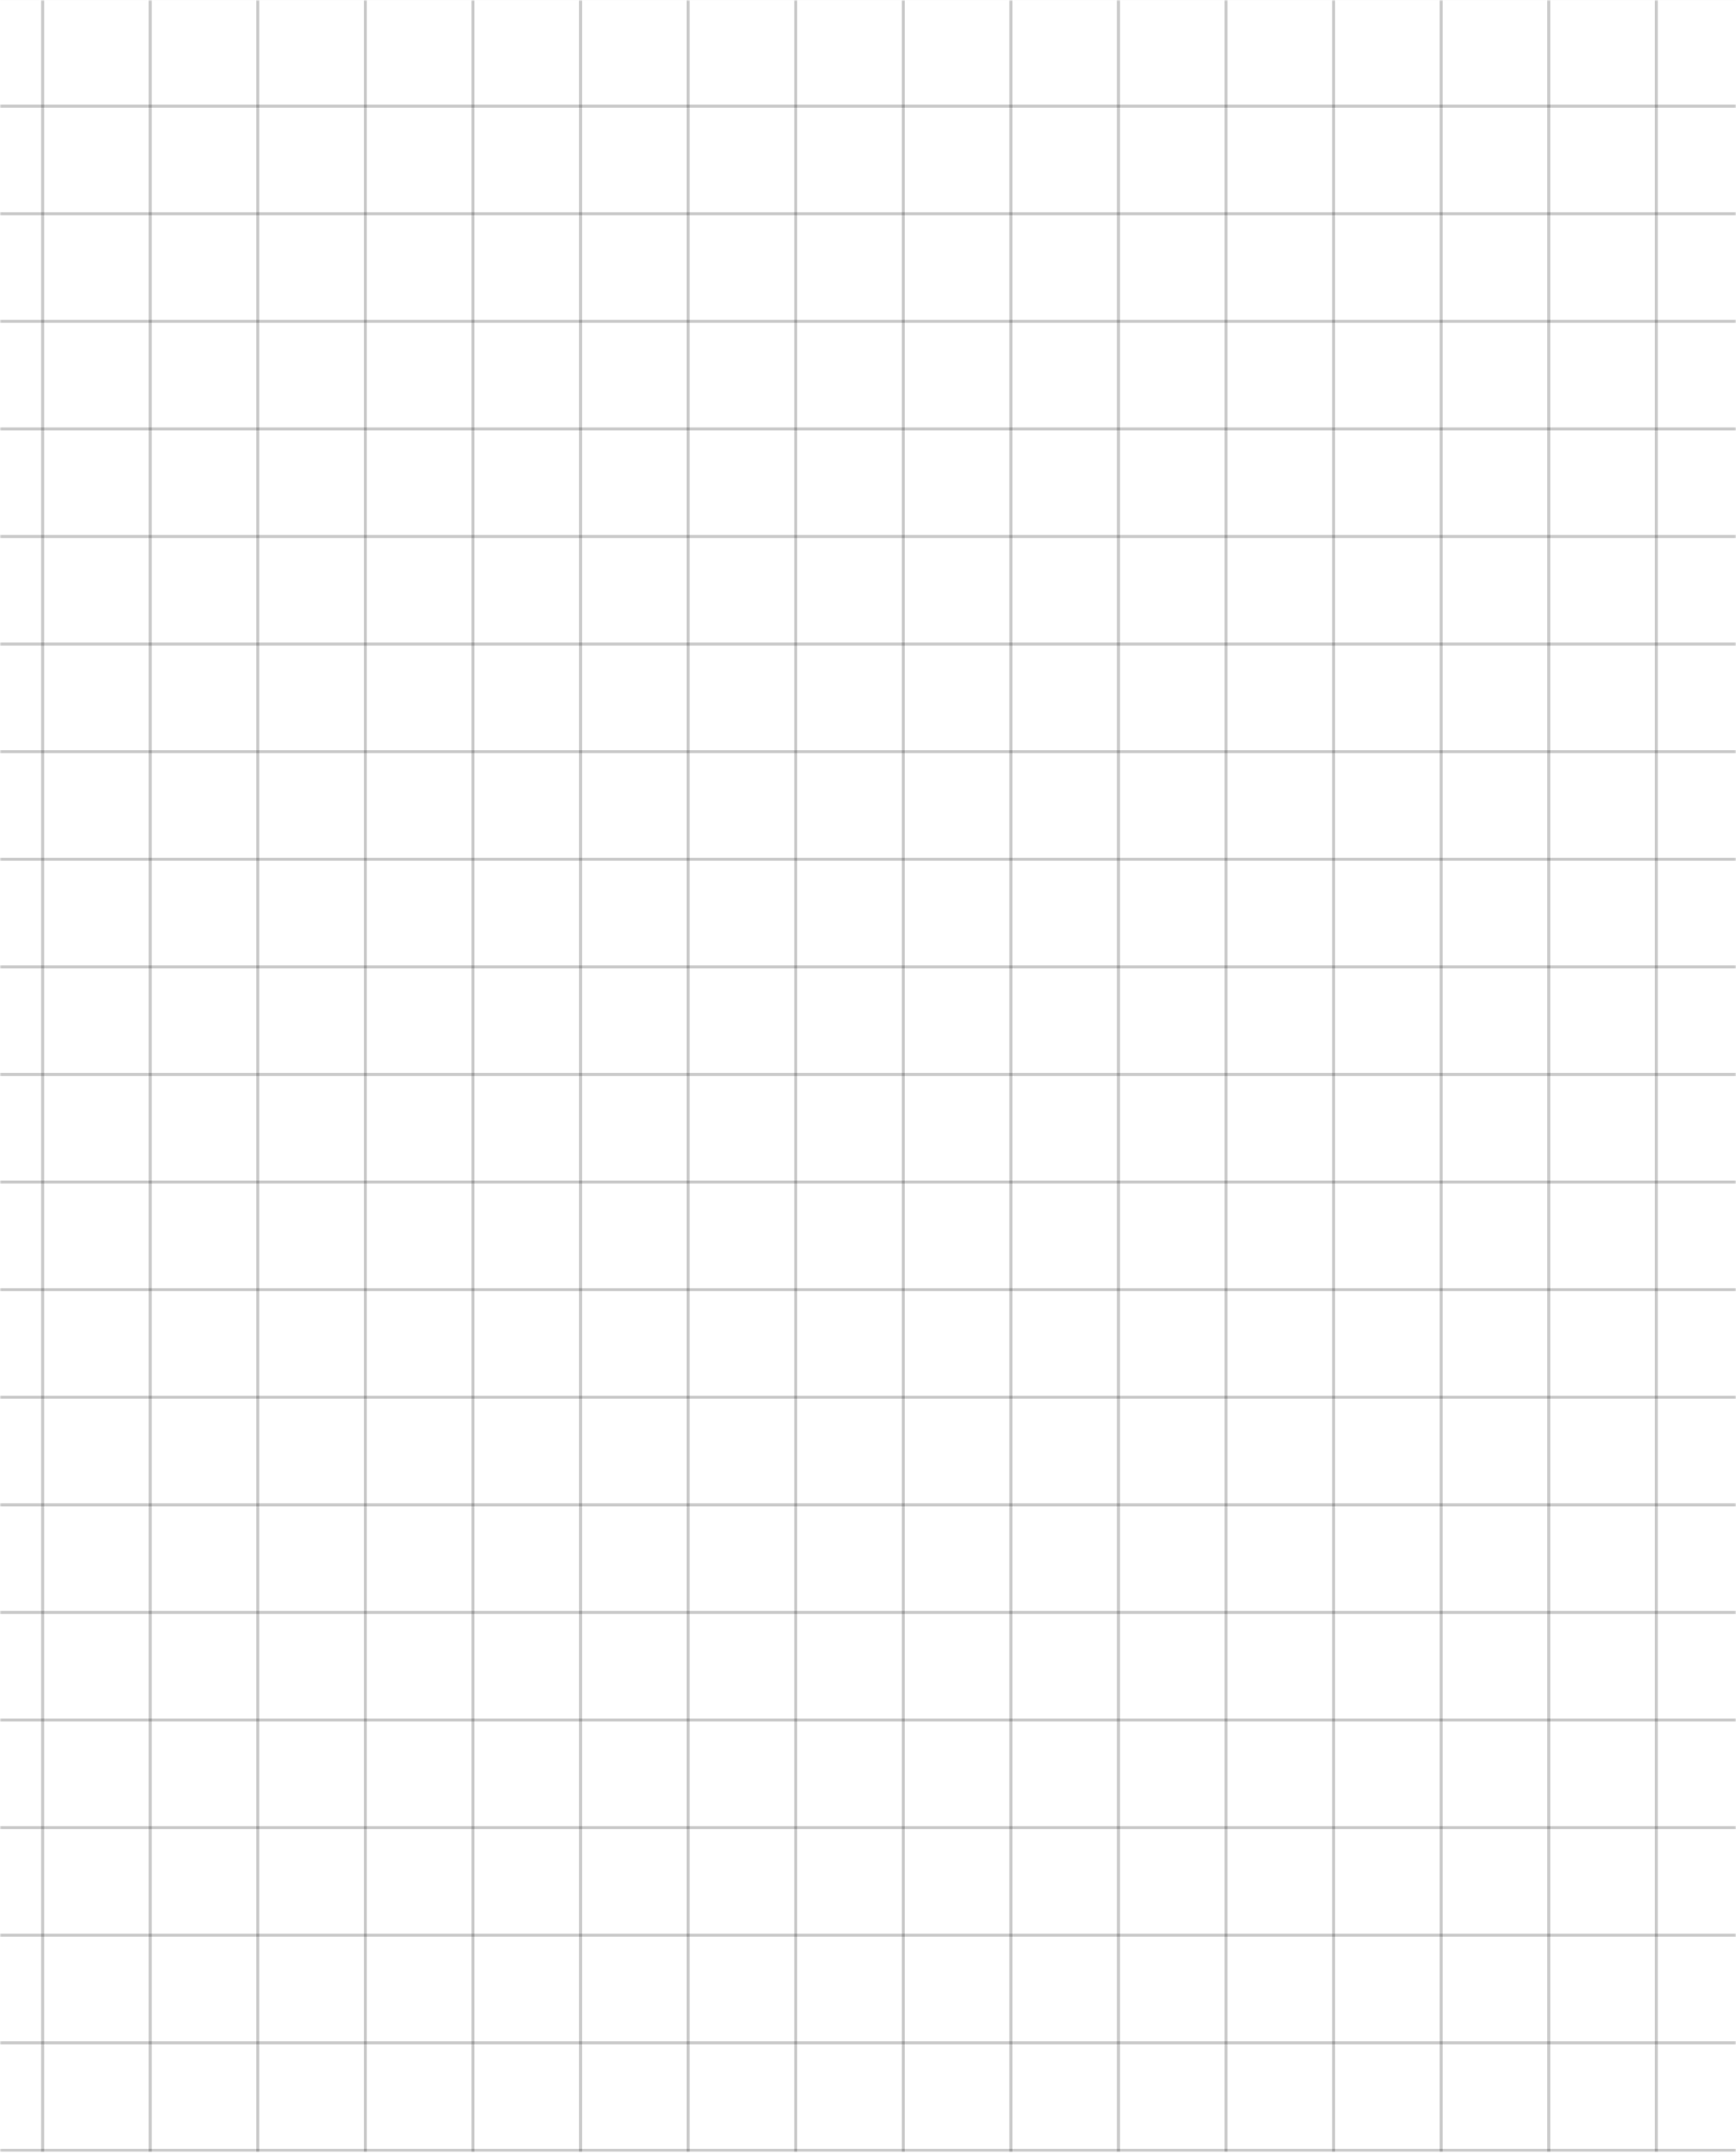 <svg width="572" height="710" viewBox="0 0 572 710" fill="none" xmlns="http://www.w3.org/2000/svg">
<mask id="mask0_277_1487" style="mask-type:alpha" maskUnits="userSpaceOnUse" x="0" y="0" width="572" height="710">
<rect y="0.005" width="572" height="709" fill="#D9D9D9"/>
</mask>
<g mask="url(#mask0_277_1487)">
<line x1="368.518" y1="708.97" x2="368.518" y2="0.017" stroke="black" stroke-opacity="0.21"/>
<line x1="510.303" y1="708.982" x2="510.303" y2="0.029" stroke="black" stroke-opacity="0.21"/>
<line x1="84.946" y1="708.993" x2="84.946" y2="0.041" stroke="black" stroke-opacity="0.21"/>
<line x1="226.732" y1="708.993" x2="226.732" y2="0.041" stroke="black" stroke-opacity="0.21"/>
<line x1="439.41" y1="708.982" x2="439.41" y2="0.029" stroke="black" stroke-opacity="0.21"/>
<line x1="14.054" y1="708.993" x2="14.054" y2="0.041" stroke="black" stroke-opacity="0.21"/>
<line x1="155.839" y1="709.005" x2="155.839" y2="0.053" stroke="black" stroke-opacity="0.21"/>
<line x1="297.625" y1="709.005" x2="297.625" y2="0.053" stroke="black" stroke-opacity="0.21"/>
<line x1="403.964" y1="708.97" x2="403.964" y2="0.017" stroke="black" stroke-opacity="0.21"/>
<line x1="545.75" y1="708.982" x2="545.75" y2="0.029" stroke="black" stroke-opacity="0.21"/>
<line x1="120.393" y1="708.993" x2="120.393" y2="0.041" stroke="black" stroke-opacity="0.21"/>
<line x1="262.179" y1="708.993" x2="262.179" y2="0.041" stroke="black" stroke-opacity="0.21"/>
<line x1="474.856" y1="708.982" x2="474.856" y2="0.029" stroke="black" stroke-opacity="0.21"/>
<line x1="49.5" y1="708.993" x2="49.5" y2="0.041" stroke="black" stroke-opacity="0.21"/>
<line x1="191.285" y1="709.005" x2="191.285" y2="0.053" stroke="black" stroke-opacity="0.21"/>
<line x1="333.071" y1="709.005" x2="333.071" y2="0.053" stroke="black" stroke-opacity="0.21"/>
<line x1="-1367.86" y1="-0.483" x2="1467.86" y2="-0.483" stroke="black" stroke-opacity="0.21"/>
<line x1="-1367.86" y1="566.66" x2="1467.86" y2="566.66" stroke="black" stroke-opacity="0.21"/>
<line x1="-1367.86" y1="283.089" x2="1467.86" y2="283.089" stroke="black" stroke-opacity="0.21"/>
<line x1="-1367.86" y1="141.303" x2="1467.86" y2="141.303" stroke="black" stroke-opacity="0.21"/>
<line x1="-1367.86" y1="708.446" x2="1467.86" y2="708.446" stroke="black" stroke-opacity="0.21"/>
<line x1="-1367.86" y1="424.874" x2="1467.86" y2="424.874" stroke="black" stroke-opacity="0.21"/>
<line x1="-1367.86" y1="34.964" x2="1467.86" y2="34.964" stroke="black" stroke-opacity="0.21"/>
<line x1="-1367.86" y1="602.106" x2="1467.86" y2="602.106" stroke="black" stroke-opacity="0.21"/>
<line x1="-1367.86" y1="318.535" x2="1467.86" y2="318.535" stroke="black" stroke-opacity="0.21"/>
<line x1="-1367.86" y1="176.75" x2="1467.86" y2="176.75" stroke="black" stroke-opacity="0.21"/>
<line x1="-1367.86" y1="460.321" x2="1467.86" y2="460.321" stroke="black" stroke-opacity="0.21"/>
<line x1="-1367.86" y1="70.41" x2="1467.86" y2="70.41" stroke="black" stroke-opacity="0.21"/>
<line x1="-1367.86" y1="637.553" x2="1467.86" y2="637.553" stroke="black" stroke-opacity="0.21"/>
<line x1="-1367.86" y1="353.981" x2="1467.86" y2="353.981" stroke="black" stroke-opacity="0.21"/>
<line x1="-1367.86" y1="212.196" x2="1467.86" y2="212.196" stroke="black" stroke-opacity="0.21"/>
<line x1="-1367.86" y1="495.767" x2="1467.86" y2="495.767" stroke="black" stroke-opacity="0.21"/>
<line x1="-1367.86" y1="105.856" x2="1467.86" y2="105.856" stroke="black" stroke-opacity="0.21"/>
<line x1="-1367.86" y1="672.999" x2="1467.86" y2="672.999" stroke="black" stroke-opacity="0.21"/>
<line x1="-1367.86" y1="389.428" x2="1467.86" y2="389.428" stroke="black" stroke-opacity="0.21"/>
<line x1="-1367.86" y1="247.642" x2="1467.86" y2="247.642" stroke="black" stroke-opacity="0.21"/>
<line x1="-1367.86" y1="531.213" x2="1467.86" y2="531.213" stroke="black" stroke-opacity="0.21"/>
</g>
</svg>
